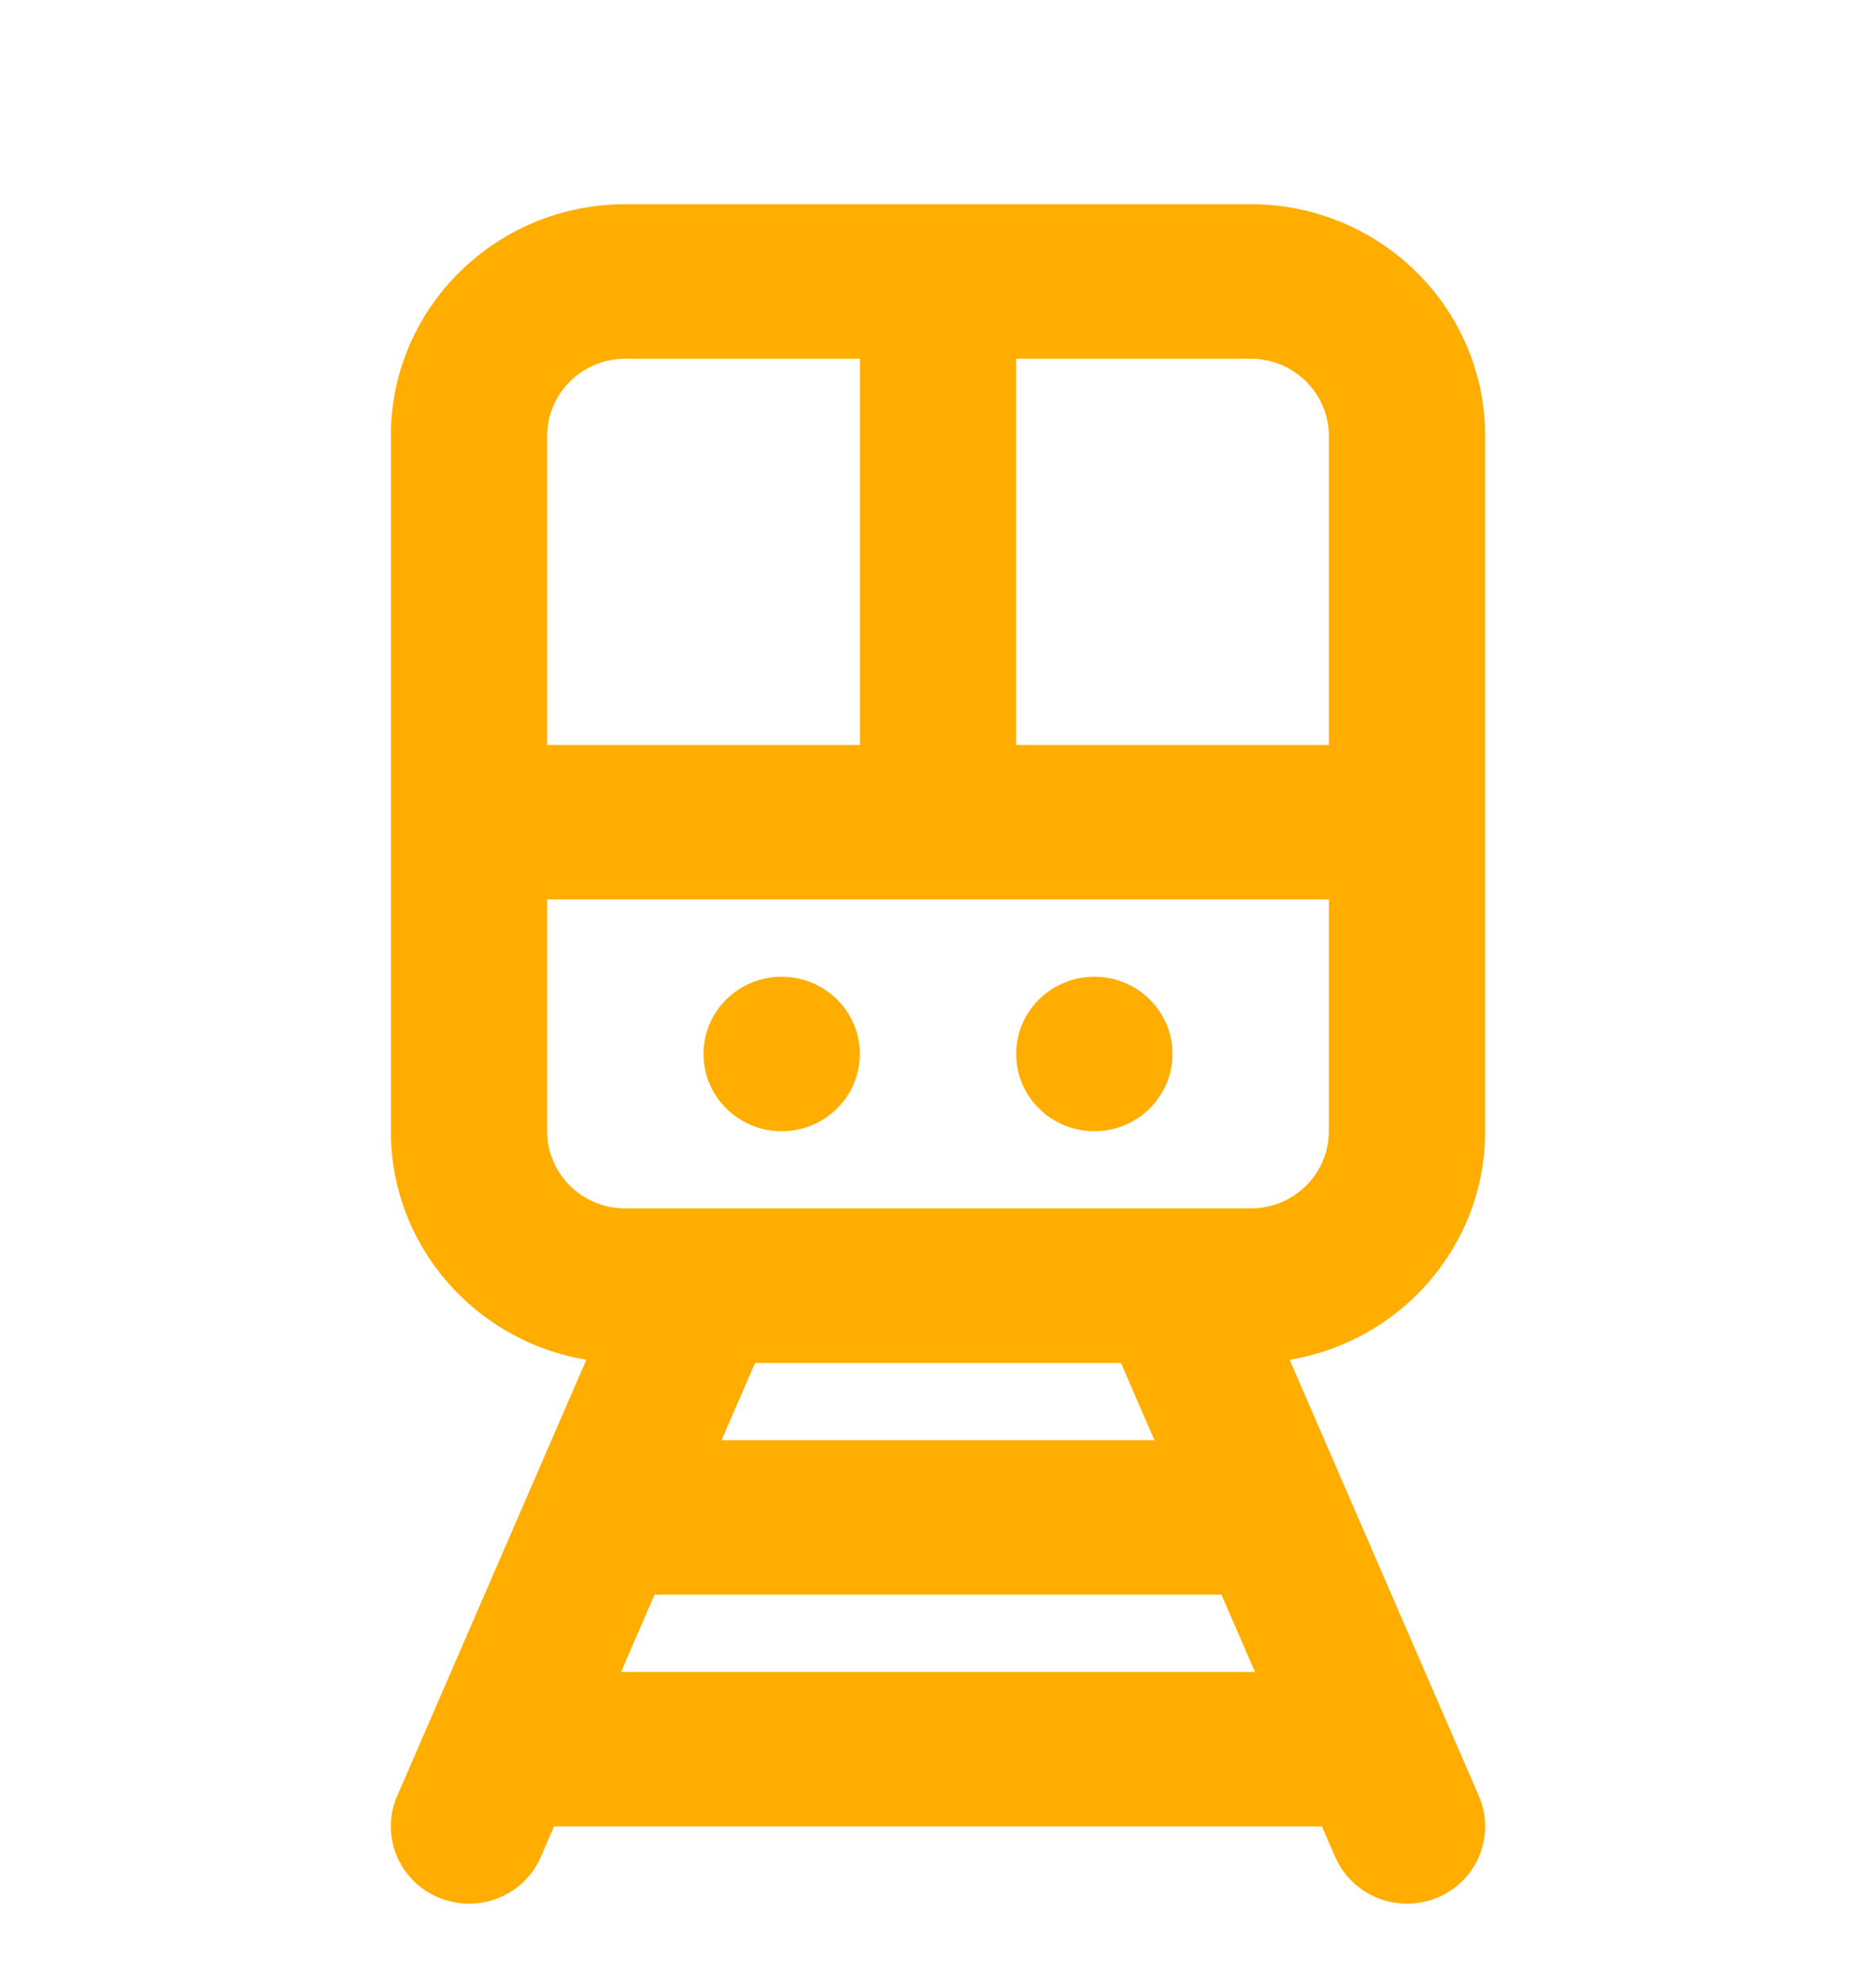 <svg width="54" height="57" viewBox="0 0 54 57" fill="none" xmlns="http://www.w3.org/2000/svg">
<path d="M24.75 30.327C24.75 31.555 23.743 32.55 22.5 32.55C21.257 32.55 20.25 31.555 20.25 30.327C20.25 29.1 21.257 28.105 22.5 28.105C23.743 28.105 24.75 29.1 24.75 30.327Z" fill="#FFAE00"/>
<path d="M31.5 32.55C32.743 32.55 33.75 31.555 33.75 30.327C33.75 29.1 32.743 28.105 31.5 28.105C30.257 28.105 29.25 29.1 29.25 30.327C29.25 31.555 30.257 32.55 31.5 32.55Z" fill="#FFAE00"/>
<path fill-rule="evenodd" clip-rule="evenodd" d="M42.75 12.545C42.75 8.862 39.728 5.876 36 5.876H18C14.272 5.876 11.25 8.862 11.25 12.545V32.55C11.25 35.855 13.684 38.598 16.878 39.126L11.432 51.679C10.943 52.807 11.472 54.114 12.614 54.598C13.756 55.081 15.079 54.559 15.568 53.43L15.948 52.554H38.052L38.432 53.43C38.922 54.559 40.244 55.081 41.386 54.598C42.529 54.114 43.058 52.807 42.568 51.679L37.122 39.126C40.316 38.598 42.75 35.855 42.75 32.55V12.545ZM36.124 48.109H17.877L18.841 45.886H35.159L36.124 48.109ZM33.23 41.441H20.77L21.734 39.218H32.266L33.23 41.441ZM38.25 12.545C38.25 11.317 37.243 10.322 36 10.322H29.25V21.436H38.25V12.545ZM24.75 21.436V10.322H18C16.758 10.322 15.75 11.317 15.75 12.545V21.436H24.75ZM15.75 32.55V25.881H38.25V32.55C38.25 33.777 37.243 34.772 36 34.772H18C16.758 34.772 15.75 33.777 15.75 32.55Z" fill="#FFAE00"/>
</svg>
